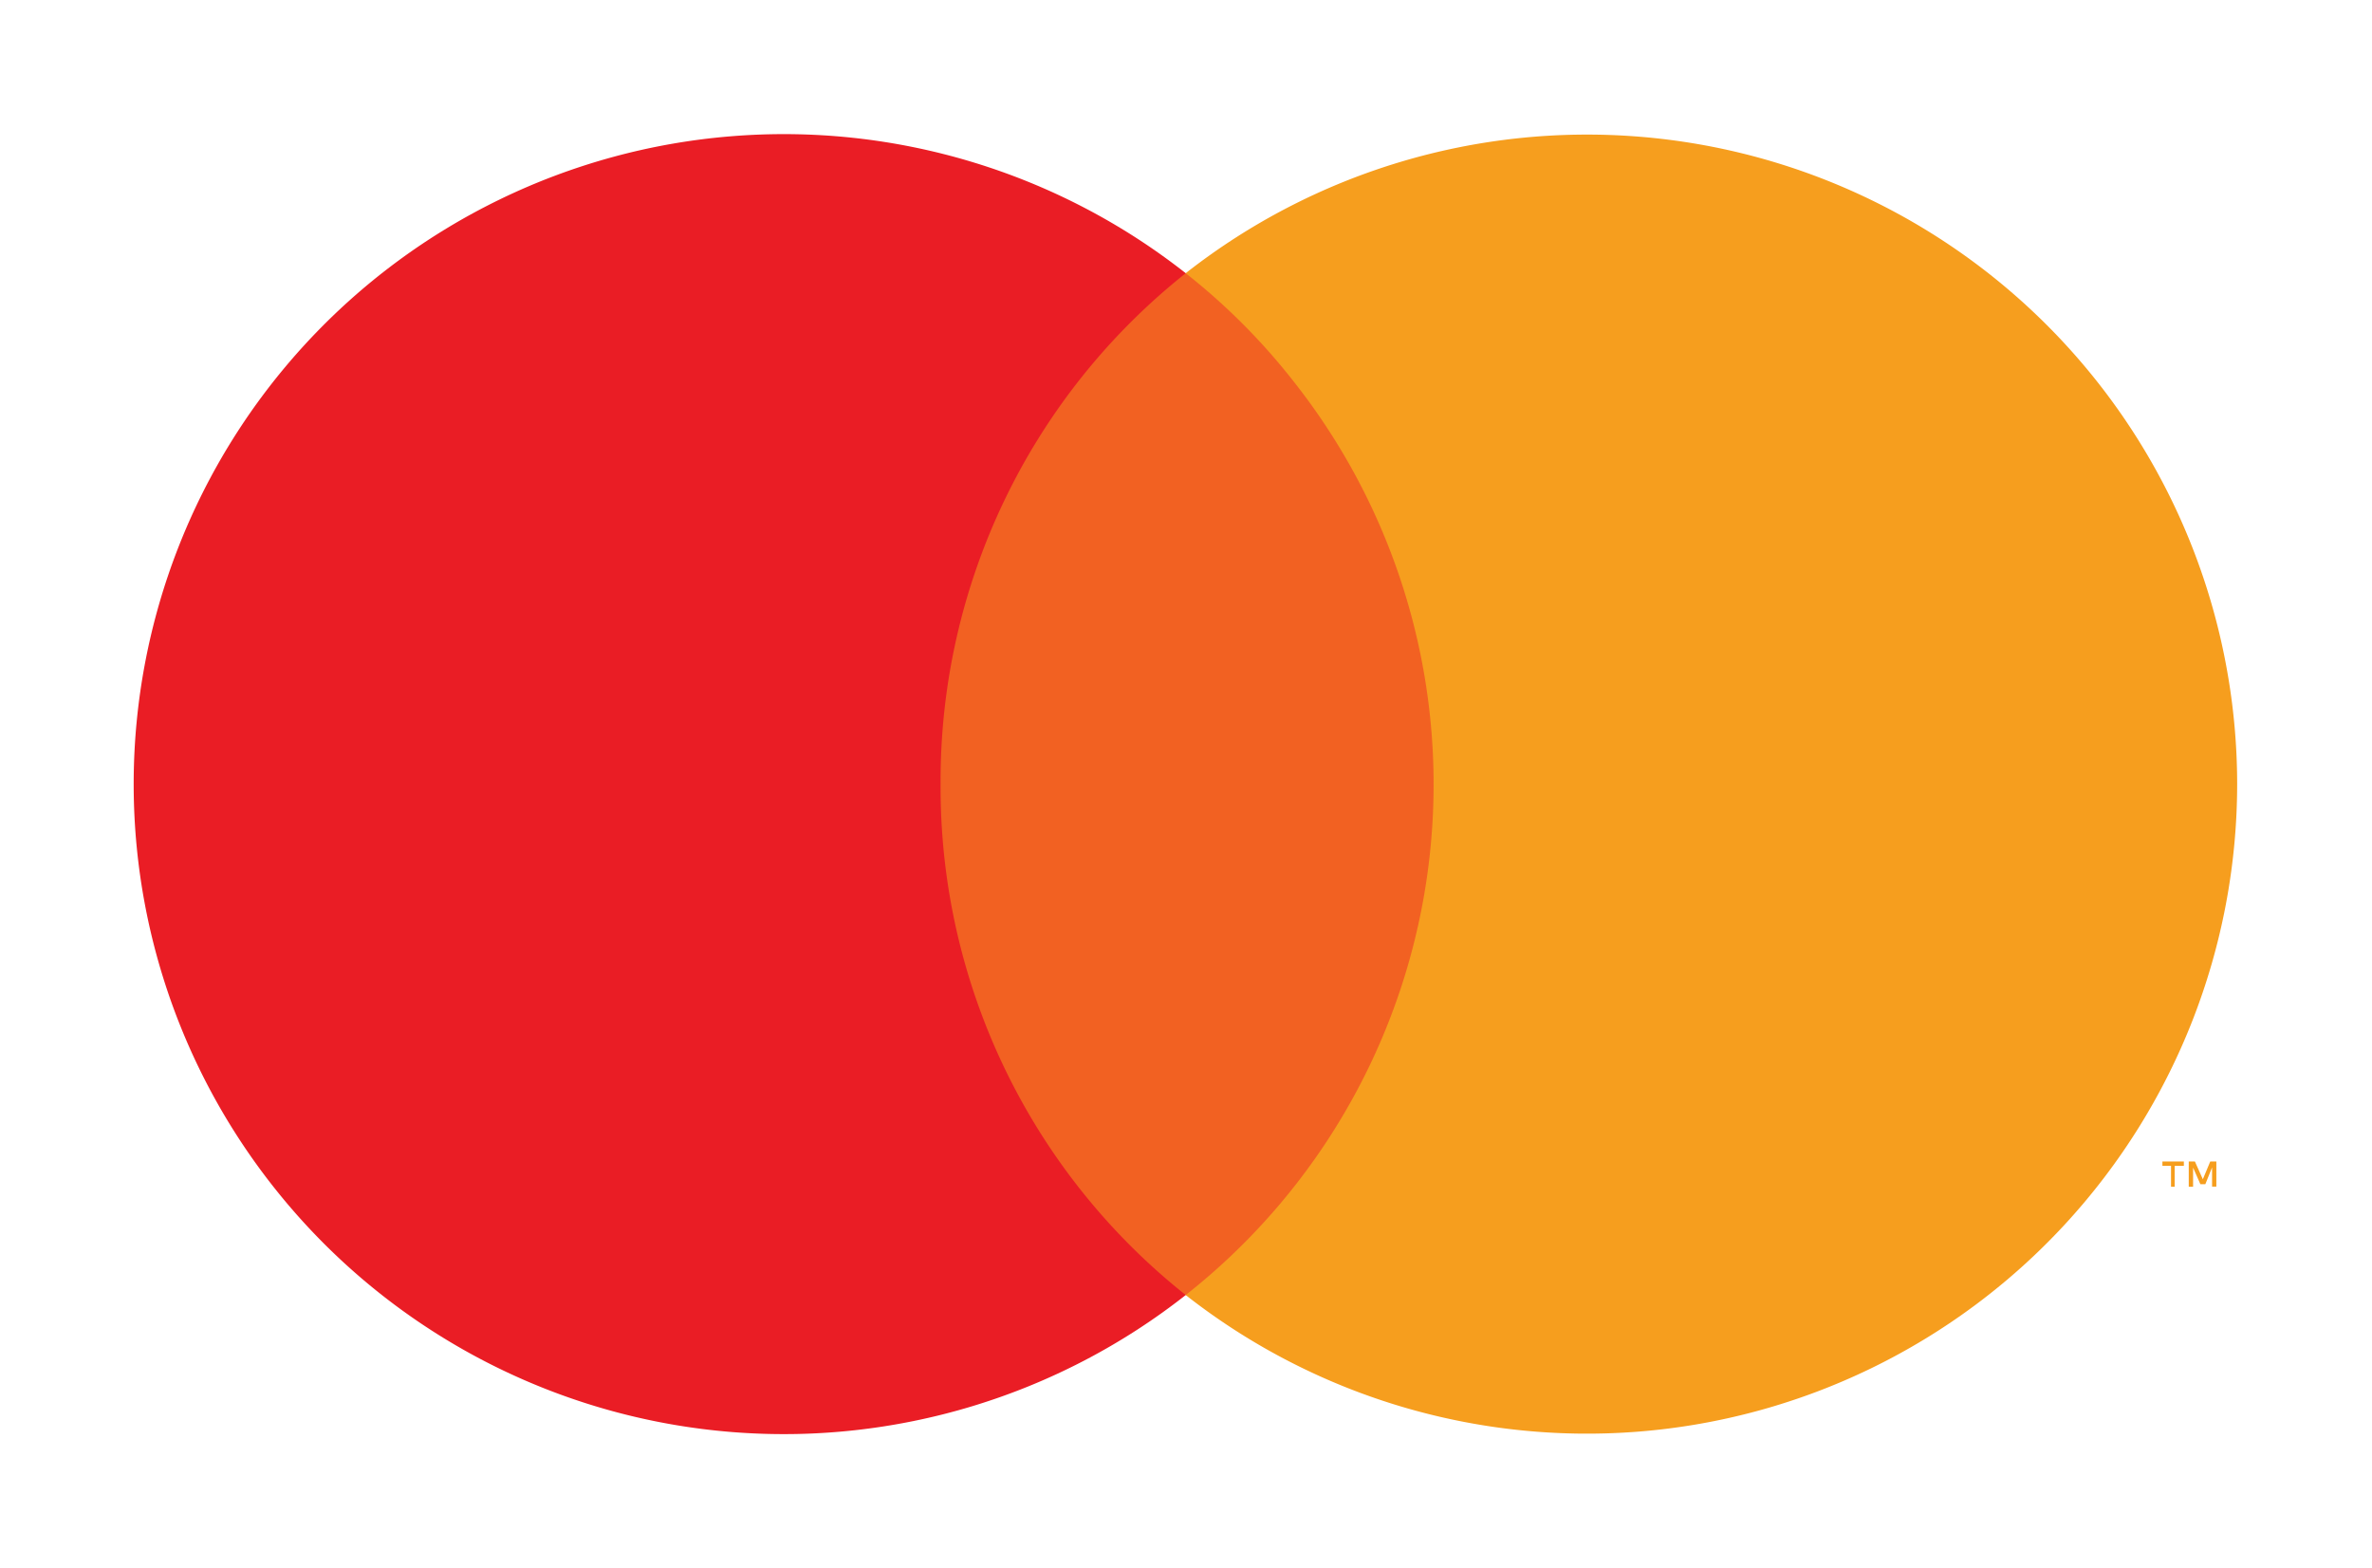 <svg xmlns="http://www.w3.org/2000/svg" width="49.345" height="32.633" viewBox="0 0 49.345 32.633">
  <g id="mastercard" transform="translate(-0.65 -0.2)">
    <g id="Group" transform="translate(0.65 0.2)" opacity="0">
      <rect id="Rectangle" width="49.345" height="32.633" fill="#fff"/>
    </g>
    <rect id="Rectangle-2" data-name="Rectangle" width="13.015" height="21.262" transform="translate(18.815 5.885)" fill="#f26122"/>
    <path id="Path" d="M16.786,13.525a13.487,13.487,0,0,1,5.1-10.631,13.525,13.525,0,1,0,0,21.262A13.487,13.487,0,0,1,16.786,13.525Z" transform="translate(3.431 2.991)" fill="#ea1d25"/>
    <path id="Shape" d="M.638.524H.548V0H.676L.841.369.995,0h.127V.522H1.033v-.4L.893.472H.79L.638.127v.4Zm-.383,0H.179V.089H0V0H.446V.09H.255V.522Z" transform="translate(45.635 24.369)" fill="#f69e1e"/>
    <path id="Path-2" data-name="Path" d="M21.874,13.516A13.525,13.525,0,0,1,0,24.147,13.525,13.525,0,0,0,2.269,5.167,13.257,13.257,0,0,0,0,2.885,13.525,13.525,0,0,1,21.874,13.516Z" transform="translate(25.316 3)" fill="#f69e1e"/>
  </g>
</svg>
